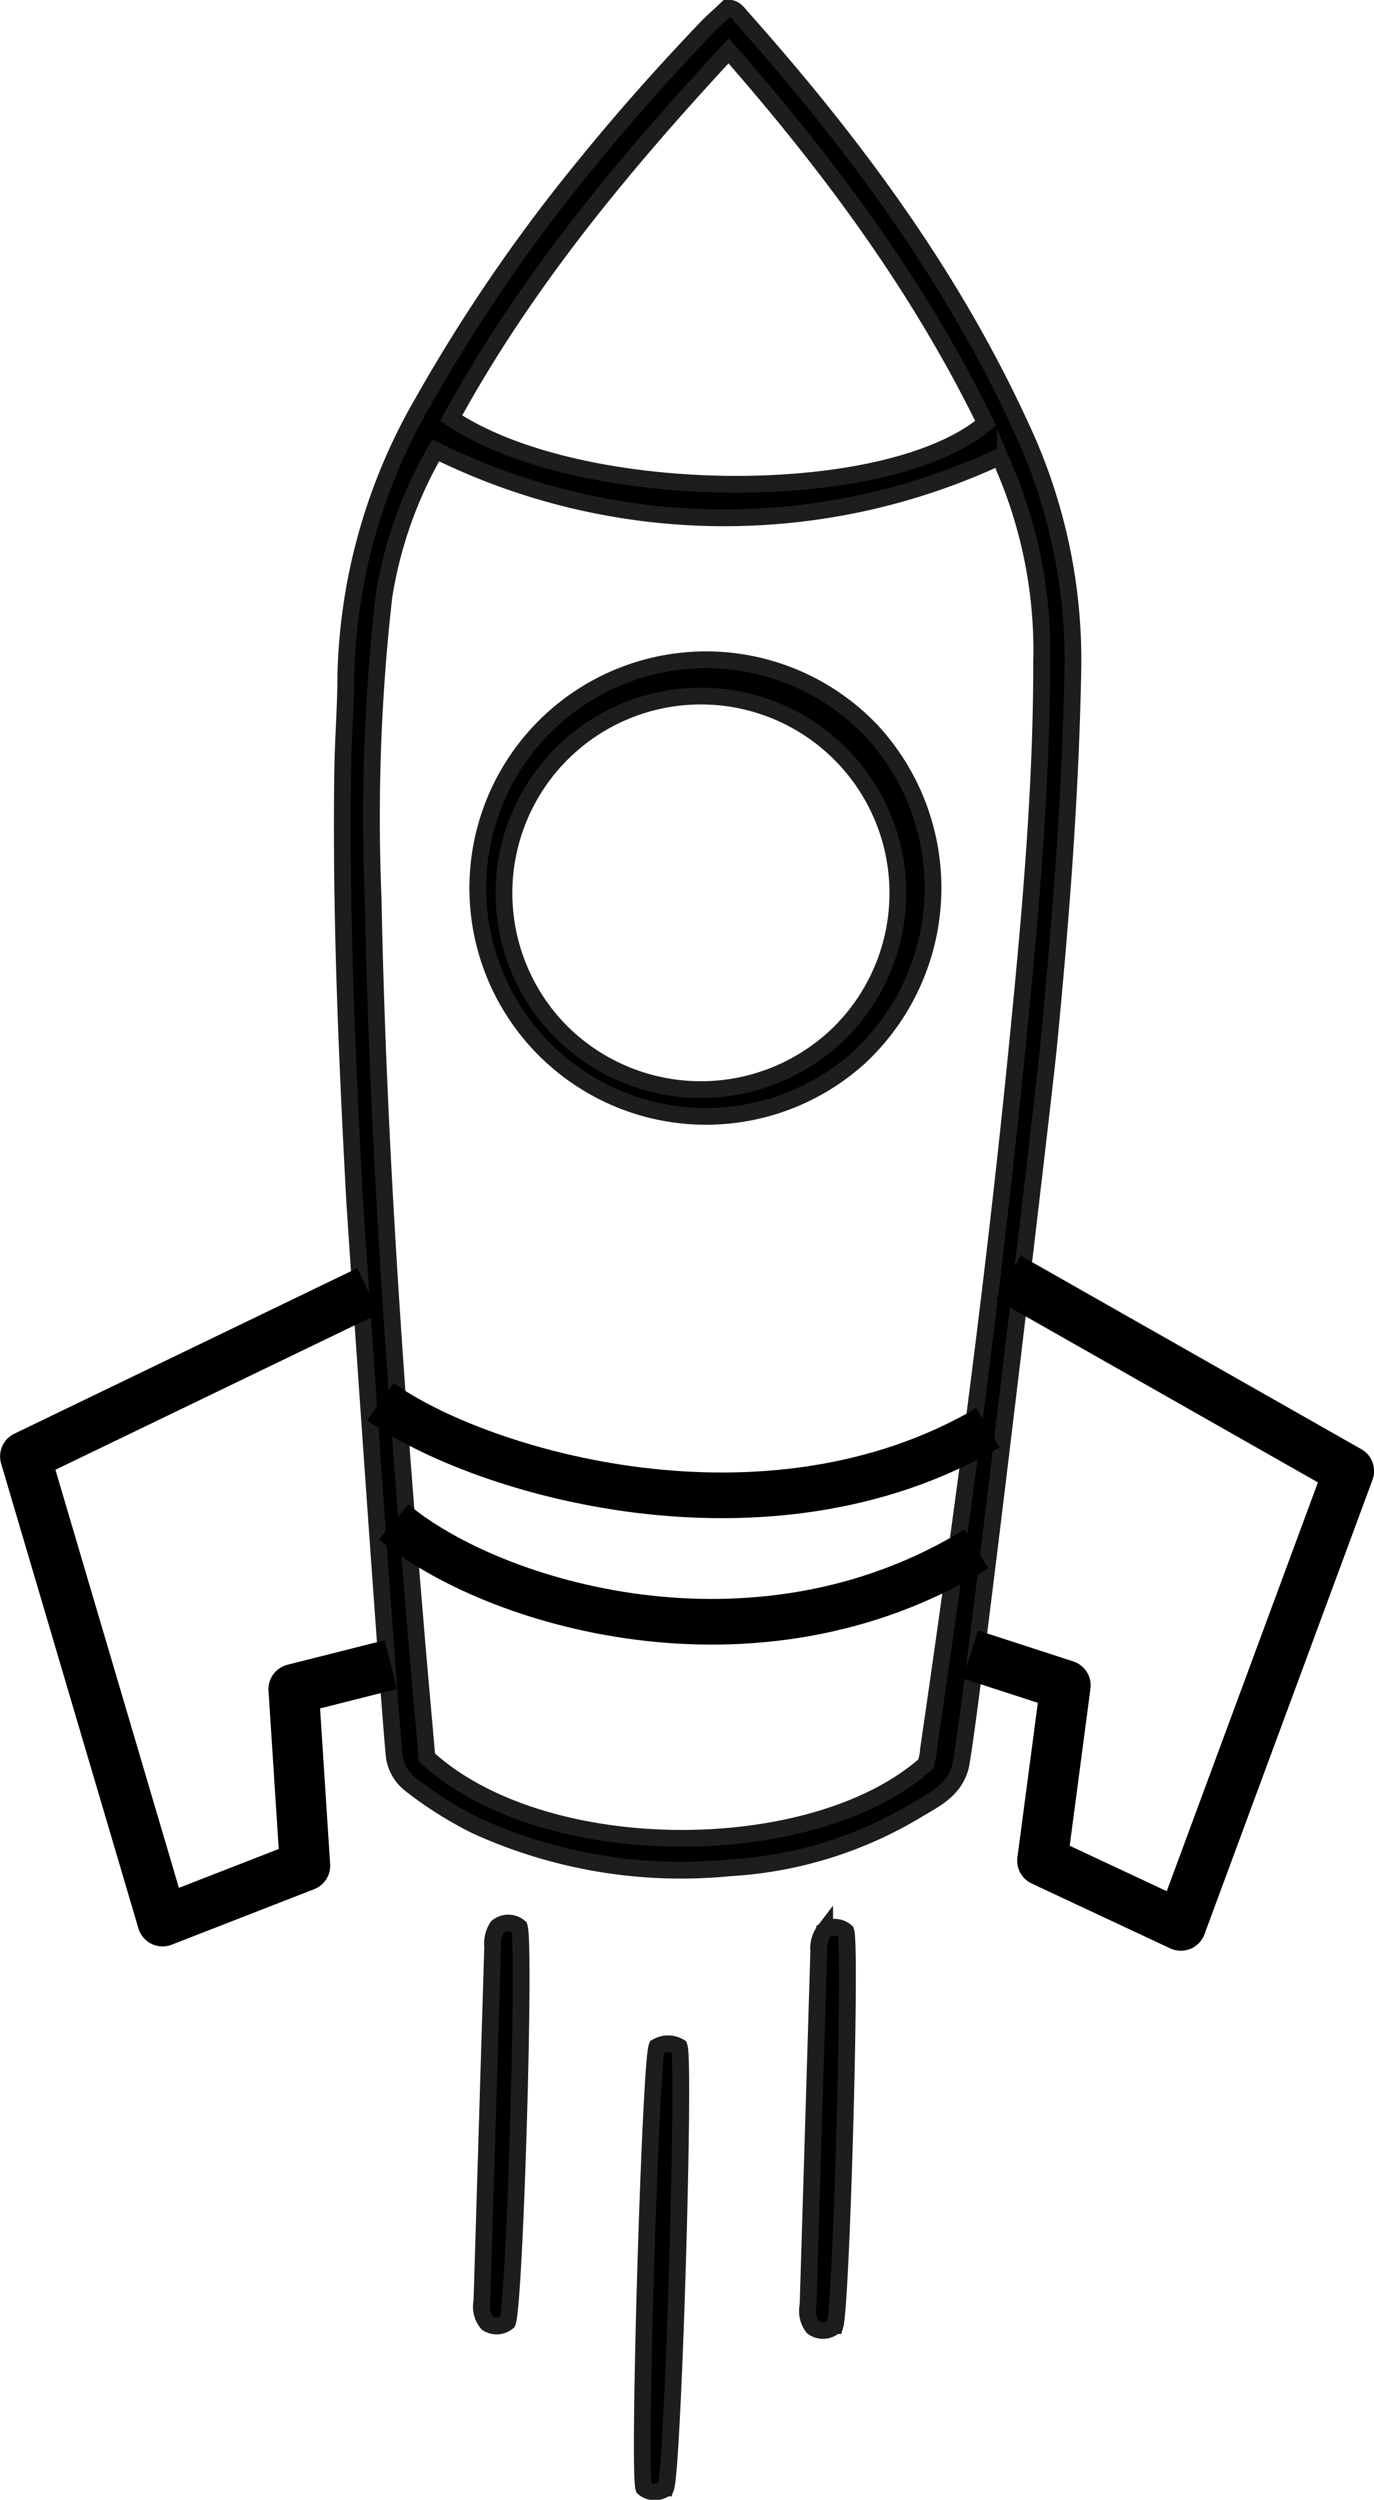 <svg xmlns="http://www.w3.org/2000/svg" viewBox="0 0 79.46 144.54"><defs><style>.cls-1{stroke:#1d1d1b;stroke-width:.97px}.cls-1,.cls-3{stroke-miterlimit:10}.cls-2,.cls-3{fill:none;stroke:#000}.cls-2{stroke-linejoin:round;stroke-width:2.91px}.cls-3{stroke-width:2.64px}</style></defs><title>rocket</title><g id="Layer_2" data-name="Layer 2"><g id="artwork"><path class="cls-1" d="M42.89 1c-.2-.22-.36-.53-.82-.54-.33.32-.72.66-1.07 1-2.49 2.6-4.89 5.29-7.16 8.09a96.07 96.07 0 0 0-9.34 13.62A33 33 0 0 0 20 39c0 1.83-.15 3.65-.18 5.48-.12 8.15.23 16.27.66 24.4 0 .43 2.23 32.9 2.35 32.85a2.51 2.51 0 0 0 .89 1.43 22.13 22.13 0 0 0 3.78 2.39A28.57 28.57 0 0 0 42.19 108a23.57 23.57 0 0 0 10.86-3.36c1-.6 2.06-1.09 2.46-2.37.32-.44 4.83-38.75 5.12-41.68.7-7.21 1.27-14.42 1.41-21.65a31.73 31.73 0 0 0-3-14.26C55 15.86 49.29 8.19 42.89 1zm15.25 26.19a26.83 26.83 0 0 1 2.1 11.11c0 7.32-.66 14.61-1.38 21.9-1.35 13.7-3.18 27.35-5.17 41 0 .27-.1.55-.14.79-6.51 5.78-22.12 5.82-28.86-.37-.21-2.46-.45-5-.66-7.59C22.85 80 21.85 66 21.58 52a113.65 113.65 0 0 1 .62-17.5 24.42 24.42 0 0 1 3-8.46 37.65 37.65 0 0 0 32.46.44c.34.09.34.43.48.71zM57 24.47c-5.72 4.82-23.46 4.69-30.91-.29C30.37 16.35 36 9.56 42.14 2.94 48 9.62 53.14 16.57 57 24.47zM38.5 143.86a1 1 0 0 1-1.27 0c-.33-1 .38-24.48.76-25.51a1.28 1.28 0 0 1 1.29 0c.34.97-.36 24.41-.78 25.51zm-9.15-9.59a1 1 0 0 1-1.16.07 1.48 1.48 0 0 1-.32-1.27l.62-20.48a1.82 1.82 0 0 1 .27-1.17 1 1 0 0 1 1.27 0c.36 1-.26 21.8-.68 22.85zm18.34-22.65a1 1 0 0 1 1.23.06c.31.93-.26 21.57-.63 22.79a1 1 0 0 1-1.28.09 1.53 1.53 0 0 1-.28-1.25l.62-20.48a1.7 1.7 0 0 1 .34-1.21z"/><path class="cls-1" d="M49.74 61.09a13.2 13.2 0 1 1 .72-18.77 13.38 13.38 0 0 1-.72 18.77zm-1.2-1.35a11.39 11.39 0 1 0-16.16-.15 11.45 11.45 0 0 0 16.16.15z"/><path class="cls-2" d="M21.29 74.64L1.46 84.21l7.94 26.88 8.24-3.21-.66-10.21 5.62-1.42m35.71-22.38l19.7 11.19-9.72 26.28-8.01-3.75 1.34-10.14-5.51-1.79"/><path class="cls-3" d="M22 81.05c5.8 4.13 22.34 9 35.13 1.51M22.77 88c5.63 4.72 20.9 9.43 33.7 1.56"/></g></g></svg>